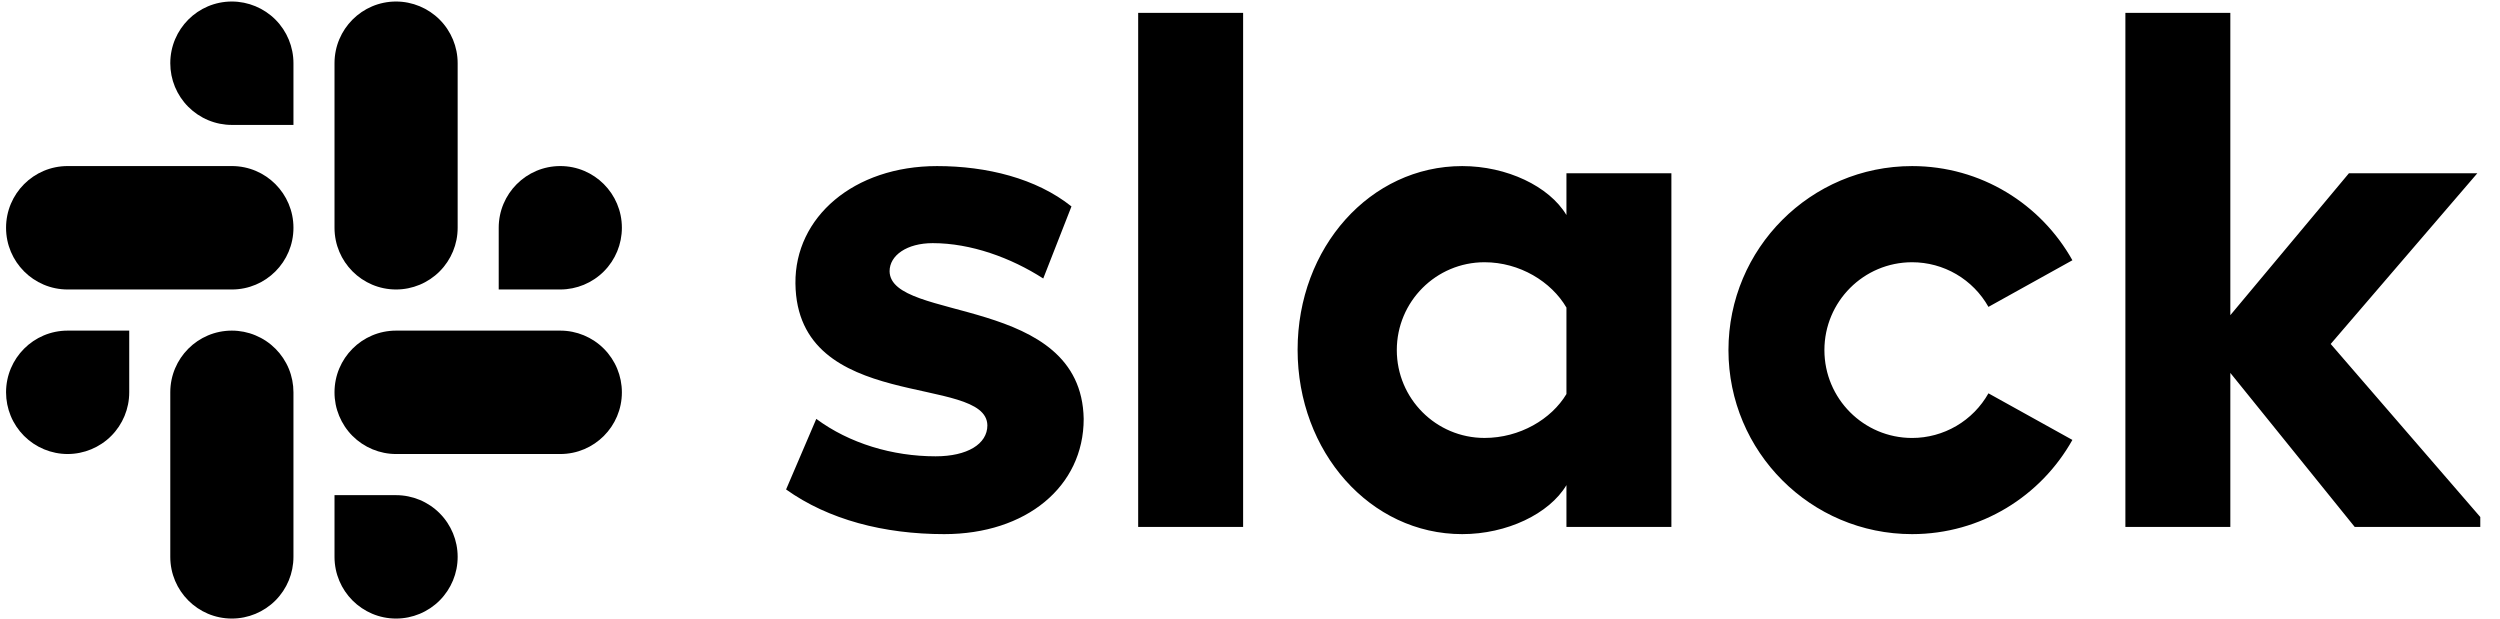 <svg width="97" height="24" viewBox="0 0 97 24" fill="none" xmlns="http://www.w3.org/2000/svg">
<g clip-path="url(#clip0_1358_224831)">
<path d="M30.5 18.991L31.672 16.253C32.955 17.203 34.628 17.705 36.302 17.705C37.529 17.705 38.31 17.23 38.31 16.504C38.282 14.492 30.919 16.057 30.863 10.998C30.835 8.428 33.122 6.444 36.358 6.444C38.282 6.444 40.206 6.919 41.573 8.009L40.478 10.806C39.221 9.997 37.668 9.434 36.19 9.434C35.186 9.434 34.516 9.909 34.516 10.524C34.544 12.508 41.964 11.418 42.047 16.253C42.047 18.879 39.816 20.724 36.636 20.724C34.294 20.724 32.146 20.165 30.5 18.991H30.5ZM77.152 15.261C76.856 15.786 76.426 16.224 75.905 16.528C75.385 16.832 74.793 16.993 74.19 16.993C72.31 16.993 70.787 15.466 70.787 13.584C70.787 11.701 72.31 10.175 74.19 10.175C74.793 10.175 75.385 10.335 75.905 10.639C76.426 10.944 76.856 11.381 77.152 11.907L80.409 10.098C79.189 7.918 76.862 6.444 74.19 6.444C70.254 6.444 67.064 9.64 67.064 13.584C67.064 17.527 70.254 20.724 74.19 20.724C76.862 20.724 79.189 19.249 80.409 17.069L77.152 15.261ZM44.161 20.444H48.233V0.5H44.161L44.161 20.444ZM82.465 0.5V20.444H86.537V14.469L91.362 20.444H96.567L90.431 13.346L96.121 6.722H91.139L86.537 12.229V0.5H82.465ZM60.778 6.723V8.344C60.109 7.226 58.463 6.444 56.734 6.444C53.164 6.444 50.347 9.602 50.347 13.57C50.347 17.538 53.164 20.724 56.734 20.724C58.463 20.724 60.109 19.941 60.778 18.823V20.444H64.85V6.723H60.778ZM60.778 15.289C60.192 16.267 58.965 16.992 57.599 16.992C55.719 16.992 54.196 15.466 54.196 13.584C54.196 11.701 55.719 10.175 57.599 10.175C58.965 10.175 60.192 10.929 60.778 11.934V15.289Z" fill="black"/>
<path d="M8.996 0.059C7.677 0.059 6.607 1.131 6.607 2.453C6.607 2.767 6.668 3.078 6.788 3.369C6.908 3.659 7.084 3.923 7.306 4.145C7.528 4.367 7.791 4.544 8.081 4.664C8.371 4.785 8.682 4.847 8.996 4.847H11.386V2.453C11.386 1.819 11.135 1.21 10.687 0.761C10.239 0.313 9.63 0.06 8.996 0.059ZM8.996 6.443H2.625C1.305 6.443 0.235 7.515 0.235 8.838C0.235 10.16 1.305 11.232 2.625 11.232H8.997C10.316 11.232 11.386 10.16 11.386 8.838C11.386 7.515 10.316 6.443 8.996 6.443Z" fill="black"/>
<path d="M24.129 8.838C24.129 7.515 23.059 6.443 21.739 6.443C20.42 6.443 19.35 7.515 19.35 8.838V11.232H21.739C22.374 11.231 22.982 10.979 23.43 10.53C23.878 10.081 24.129 9.472 24.129 8.838ZM17.757 8.838V2.453C17.758 1.819 17.506 1.21 17.058 0.761C16.61 0.313 16.002 0.06 15.368 0.059C14.048 0.059 12.979 1.131 12.979 2.453V8.837C12.979 10.16 14.048 11.232 15.368 11.232C16.002 11.232 16.61 10.979 17.058 10.53C17.506 10.081 17.758 9.472 17.757 8.838" fill="black"/>
<path d="M15.368 24C16.002 24 16.61 23.747 17.058 23.298C17.506 22.849 17.758 22.241 17.757 21.606C17.758 20.972 17.506 20.363 17.058 19.914C16.61 19.465 16.002 19.213 15.368 19.212H12.979V21.606C12.979 22.928 14.048 24 15.368 24ZM15.368 17.616H21.74C23.059 17.616 24.129 16.544 24.129 15.222C24.129 14.587 23.878 13.979 23.43 13.53C22.982 13.081 22.374 12.828 21.739 12.828H15.368C14.048 12.828 12.979 13.9 12.979 15.222C12.978 15.536 13.04 15.847 13.16 16.137C13.28 16.427 13.455 16.691 13.677 16.914C13.899 17.136 14.163 17.312 14.453 17.433C14.743 17.553 15.054 17.616 15.368 17.616" fill="black"/>
<path d="M0.235 15.222C0.235 15.536 0.297 15.847 0.416 16.137C0.536 16.427 0.712 16.691 0.934 16.914C1.156 17.136 1.419 17.312 1.71 17.433C2 17.553 2.31 17.616 2.625 17.616C3.259 17.615 3.867 17.363 4.315 16.914C4.763 16.465 5.015 15.856 5.014 15.222V12.828H2.625C1.305 12.828 0.235 13.9 0.235 15.222ZM6.607 15.222V21.606C6.607 22.928 7.677 24 8.996 24C9.63 24 10.239 23.747 10.687 23.298C11.135 22.849 11.386 22.241 11.386 21.606V15.222C11.386 14.908 11.325 14.597 11.205 14.306C11.085 14.016 10.909 13.752 10.687 13.53C10.465 13.307 10.201 13.131 9.911 13.011C9.621 12.89 9.31 12.828 8.996 12.828C7.677 12.828 6.607 13.9 6.607 15.222Z" fill="black"/>
</g>
<defs>
<clipPath id="clip0_1358_224831">
<rect width="96" height="24" fill="white" transform="translate(0.235)"/>
</clipPath>
</defs>
</svg>

